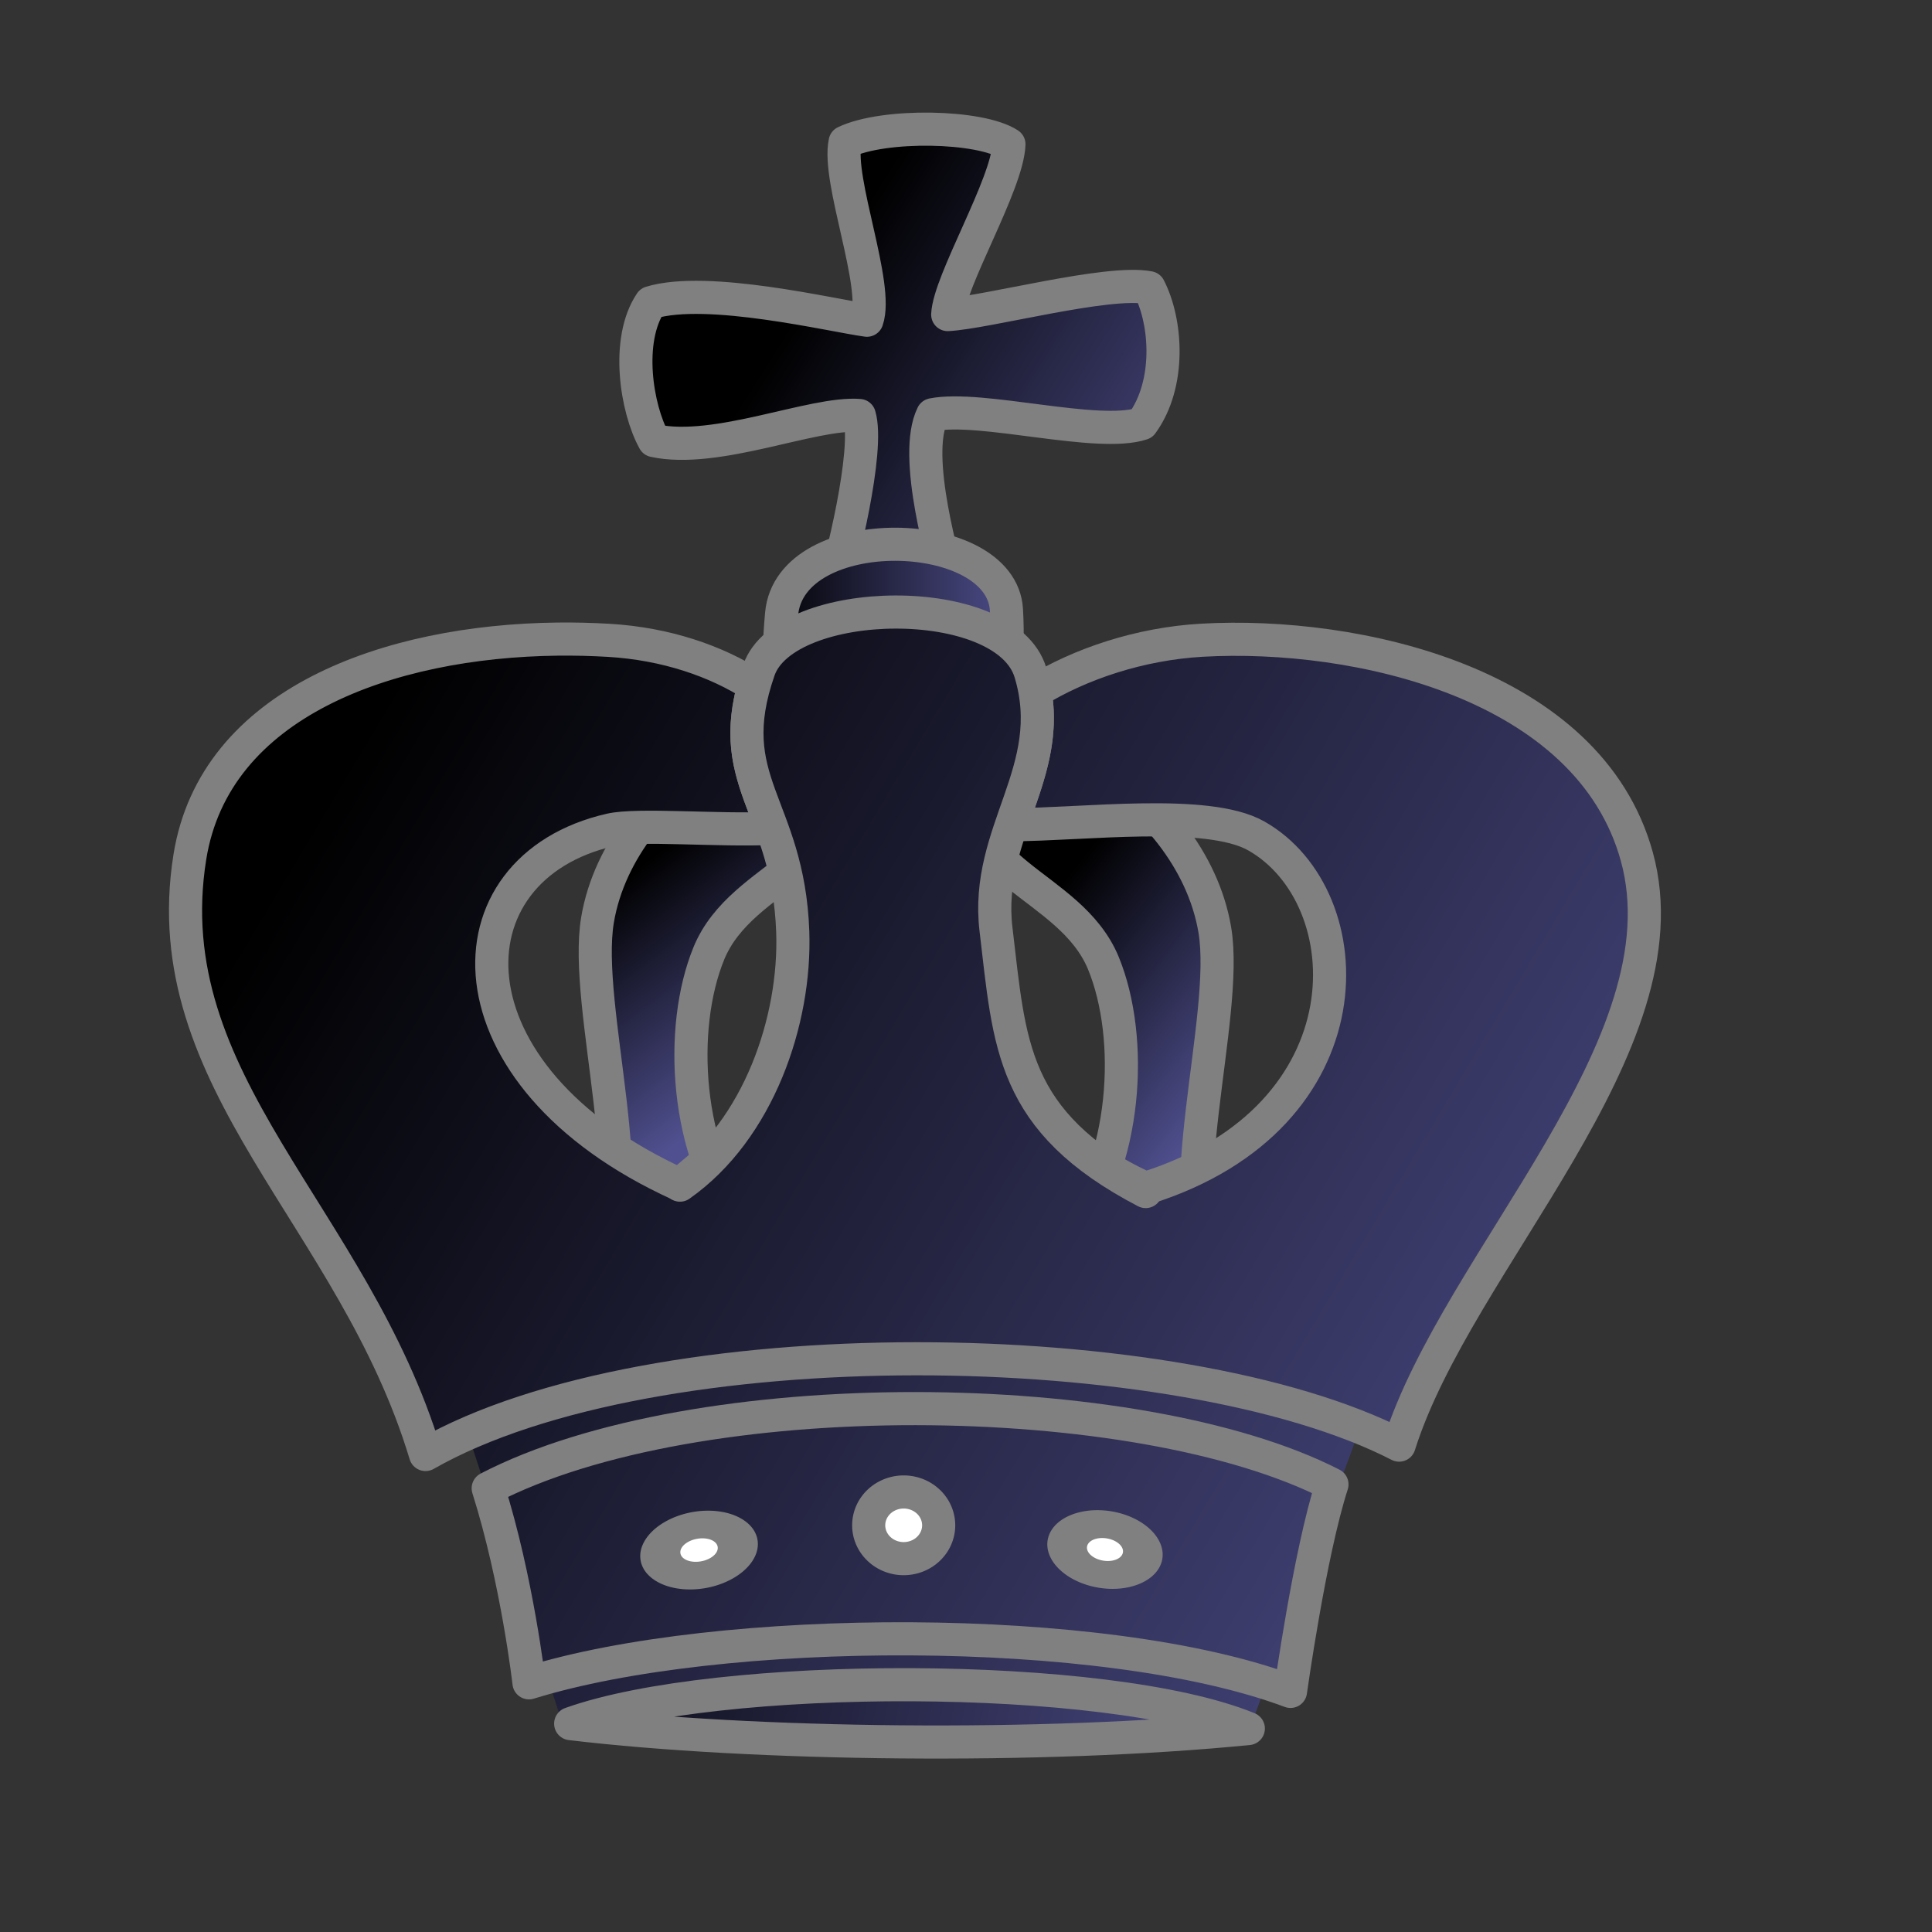 <?xml version="1.0" encoding="UTF-8" standalone="no"?>
<!-- Created with Inkscape (http://www.inkscape.org/) -->
<svg xmlns:dc="http://purl.org/dc/elements/1.1/" xmlns:cc="http://web.resource.org/cc/" xmlns:rdf="http://www.w3.org/1999/02/22-rdf-syntax-ns#" xmlns:svg="http://www.w3.org/2000/svg" xmlns="http://www.w3.org/2000/svg" xmlns:xlink="http://www.w3.org/1999/xlink" xmlns:sodipodi="http://sodipodi.sourceforge.net/DTD/sodipodi-0.dtd" xmlns:inkscape="http://www.inkscape.org/namespaces/inkscape" width="700pt" height="700pt" id="svg36220" sodipodi:version="0.32" inkscape:version="0.44.1" version="1.0" inkscape:export-filename="/home/maurizio/out/bk.png" inkscape:export-xdpi="90" inkscape:export-ydpi="90" sodipodi:docbase="/nfs/home/monge/chess_pieces/svg_fantasy" sodipodi:docname="bk.svg">
  <rect width="100%" height="100%" fill="#333333" stroke="none"/>
  <defs id="defs36222">
    <linearGradient id="linearGradient2266">
      <stop style="stop-color:#000000;stop-opacity:1" offset="0" id="stop2268"/>
      <stop style="stop-color:#505090;stop-opacity:1" offset="1" id="stop2270"/>
    </linearGradient>
    <linearGradient inkscape:collect="always" xlink:href="#linearGradient2266" id="linearGradient2272" x1="297.554" y1="427.05" x2="368.562" y2="521.216" gradientUnits="userSpaceOnUse"/>
    <linearGradient inkscape:collect="always" xlink:href="#linearGradient2266" id="linearGradient2274" x1="495.296" y1="448.547" x2="595.971" y2="528.547" gradientUnits="userSpaceOnUse"/>
    <linearGradient inkscape:collect="always" xlink:href="#linearGradient2266" id="linearGradient2302" x1="221.551" y1="774.937" x2="633.491" y2="859.351" gradientUnits="userSpaceOnUse"/>
    <linearGradient inkscape:collect="always" xlink:href="#linearGradient2266" id="linearGradient3316" x1="379.197" y1="160.253" x2="579.848" y2="286.919" gradientUnits="userSpaceOnUse"/>
    <linearGradient inkscape:collect="always" xlink:href="#linearGradient2266" id="linearGradient3318" x1="368.469" y1="319.275" x2="494.551" y2="319.275" gradientUnits="userSpaceOnUse"/>
    <linearGradient inkscape:collect="always" xlink:href="#linearGradient2266" id="linearGradient5306" gradientUnits="userSpaceOnUse" x1="129.962" y1="428.659" x2="812.369" y2="836.313"/>
    <linearGradient inkscape:collect="always" xlink:href="#linearGradient2266" id="linearGradient5309" gradientUnits="userSpaceOnUse" x1="129.962" y1="428.659" x2="812.369" y2="836.313"/>
    <linearGradient inkscape:collect="always" xlink:href="#linearGradient2266" id="linearGradient5312" gradientUnits="userSpaceOnUse" x1="129.962" y1="428.659" x2="812.369" y2="836.313"/>
    <linearGradient inkscape:collect="always" xlink:href="#linearGradient2266" id="linearGradient5315" gradientUnits="userSpaceOnUse" x1="129.962" y1="428.659" x2="812.369" y2="836.313"/>
    <linearGradient inkscape:collect="always" xlink:href="#linearGradient2266" id="linearGradient6193" gradientUnits="userSpaceOnUse" x1="379.197" y1="160.253" x2="579.848" y2="286.919"/>
    <linearGradient inkscape:collect="always" xlink:href="#linearGradient2266" id="linearGradient6195" gradientUnits="userSpaceOnUse" x1="368.469" y1="319.275" x2="494.551" y2="319.275"/>
    <linearGradient inkscape:collect="always" xlink:href="#linearGradient2266" id="linearGradient6198" gradientUnits="userSpaceOnUse" x1="368.469" y1="319.275" x2="494.551" y2="319.275"/>
    <linearGradient inkscape:collect="always" xlink:href="#linearGradient2266" id="linearGradient6201" gradientUnits="userSpaceOnUse" x1="379.197" y1="160.253" x2="579.848" y2="286.919"/>
  </defs>
  <sodipodi:namedview id="base" pagecolor="#ffffff" bordercolor="#666666" borderopacity="1.0" inkscape:pageopacity="0.0" inkscape:pageshadow="2" inkscape:zoom="1.2" inkscape:cx="449.28046" inkscape:cy="432.43572" inkscape:current-layer="layer1" inkscape:document-units="px" inkscape:window-width="1084" inkscape:window-height="739" inkscape:window-x="187" inkscape:window-y="52"/>
  <g id="layer1" inkscape:label="Layer 1" inkscape:groupmode="layer">
    <path style="fill:url(#linearGradient2272);fill-opacity:1.0;fill-rule:evenodd;stroke:#808080;stroke-width:16;stroke-linecap:round;stroke-linejoin:round;stroke-miterlimit:4;stroke-dasharray:none;stroke-opacity:1" d="M 288.635,612.485 C 311.827,578.975 281.584,486.646 288.653,444.433 C 300.126,375.925 390.142,329.943 402.158,369.662 C 416.411,416.778 358.546,421.225 342.446,460.555 C 327.658,496.681 330.822,557.038 359.612,593.365" id="path3299" sodipodi:nodetypes="csssc"/>
    <path sodipodi:nodetypes="csssc" id="path3303" d="M 586.89,617.316 C 563.698,583.806 593.942,491.477 586.872,449.264 C 575.399,380.756 485.383,334.774 473.367,374.493 C 459.114,421.609 516.979,426.056 533.079,465.386 C 547.867,501.512 544.703,561.869 515.913,598.196" style="fill:url(#linearGradient2274);fill-opacity:1.0;fill-rule:evenodd;stroke:#808080;stroke-width:16;stroke-linecap:round;stroke-linejoin:round;stroke-miterlimit:4;stroke-dasharray:none;stroke-opacity:1"/>
    <path style="fill:url(#linearGradient6201);fill-opacity:1;fill-rule:evenodd;stroke:#808080;stroke-width:16;stroke-linecap:round;stroke-linejoin:round;stroke-miterlimit:4;stroke-dasharray:none;stroke-opacity:1" d="M 401.217,288.115 C 406.474,273.115 420.121,217.19 415.133,200.715 C 392.819,198.949 346.198,219.417 315.981,212.86 C 307.47,197.474 302.157,164.366 314.381,146.192 C 341.737,137.868 402.112,152.461 418.8,154.697 C 424.716,137.844 404.306,87.059 408.26,68.67 C 427.01,59.707 473.574,60.593 487.413,69.704 C 486.708,89.018 458.518,135.929 457.834,151.968 C 476.618,151.005 535.128,135.093 555.102,138.979 C 563.718,155.69 565.588,185.544 551.688,204.625 C 530.393,211.718 474.013,195.695 450.521,200.355 C 440.622,220.322 456.012,271.878 459.799,286.96" id="path24710" sodipodi:nodetypes="cccccccccccc"/>
    <path style="fill:url(#linearGradient6198);fill-opacity:1;fill-rule:evenodd;stroke:#808080;stroke-width:16;stroke-linecap:round;stroke-linejoin:round;stroke-miterlimit:4;stroke-dasharray:none;stroke-opacity:1" d="M 408.41,371.832 C 383.675,350.414 372.776,350.236 377.577,296.626 C 381.677,250.845 483.834,253.207 486.211,294.635 C 489.192,346.582 471.921,350.472 459.912,375.624" id="path3297" sodipodi:nodetypes="csss"/>
    <path style="fill:url(#linearGradient5315);fill-opacity:1;fill-rule:evenodd;stroke:none;stroke-width:16;stroke-linecap:butt;stroke-linejoin:miter;stroke-miterlimit:4;stroke-dasharray:none;stroke-opacity:1" d="M 270.962,830.299 L 206.987,634.056 L 678.22,631.989 L 603.33,836.313 L 270.962,830.299 z " id="path25586" sodipodi:nodetypes="ccccc"/>
    <path sodipodi:nodetypes="ccccc" id="path9792" d="M 643.456,717.109 C 549.78,669.095 336.317,666.839 235.85,718.985 C 249.924,763.458 255.554,812.958 255.554,812.958 C 347.22,784.494 533.427,783.358 623.427,817.101 C 623.427,817.101 632.707,750.421 643.456,717.109 z " style="fill:url(#linearGradient5312);fill-opacity:1;fill-rule:evenodd;stroke:#808080;stroke-width:16;stroke-linecap:round;stroke-linejoin:round;stroke-miterlimit:4;stroke-dasharray:none;stroke-opacity:1"/>
    <path style="fill:url(#linearGradient5309);fill-opacity:1;fill-rule:evenodd;stroke:#808080;stroke-width:16;stroke-linecap:round;stroke-linejoin:round;stroke-miterlimit:4;stroke-dasharray:none;stroke-opacity:1" d="M 553.531,574.031 C 517.29,558.718 476.827,515.205 431.553,513.809 C 387.979,514.819 352.997,552.373 328.156,572.219 C 212.883,519.752 214.261,419.327 294.906,400.906 C 308.041,397.906 347.138,401.37 372.969,400.188 C 364.743,377.472 355.777,361.364 364.281,331.125 C 346.053,319.393 321.793,310.981 294.156,309.344 C 285.905,308.855 277.525,308.647 269.125,308.75 C 187.924,309.75 103.674,339.286 91.719,414 C 74.27,523.048 170.811,587.315 205.562,702.656 C 315.87,639.748 570.227,643.754 675.906,698.125 C 703.954,608.963 815.757,504.764 790.75,413.875 C 767.592,329.705 655.008,305.074 580.719,309.281 C 550.61,310.987 521.706,320.734 500,334.125 C 504.202,358.096 495.685,377.694 488.625,398.406 C 522.97,398.421 583.227,390.434 606.875,403.812 C 659.105,433.359 663.087,539.709 553.531,574.031 z " id="path23833" sodipodi:nodetypes="cccsccscsccssccsc"/>
    <path sodipodi:nodetypes="cssssc" id="path2408" d="M 328.488,572.528 C 366.483,545.85 384.486,492.867 382.967,450.093 C 380.776,388.417 347.787,377.667 366.627,323.679 C 379.401,287.072 485.79,285.19 497.806,324.909 C 512.059,372.025 475.463,401.358 481.168,449.054 C 487.822,504.695 488.235,541.577 553.462,575.627" style="fill:url(#linearGradient5306);fill-opacity:1;fill-rule:evenodd;stroke:#808080;stroke-width:16;stroke-linecap:round;stroke-linejoin:round;stroke-miterlimit:4;stroke-dasharray:none;stroke-opacity:1"/>
    <path style="fill:url(#linearGradient2302);fill-opacity:1.0;fill-rule:evenodd;stroke:#808080;stroke-width:16;stroke-linecap:round;stroke-linejoin:round;stroke-miterlimit:4;stroke-dasharray:none;stroke-opacity:1" d="M 275.691,832.678 C 363.556,843.162 503.903,844.883 603.058,835.037 C 534.461,807.057 346.503,807.361 275.691,832.678 z " id="path8563" sodipodi:nodetypes="ccc"/>
    <path sodipodi:type="arc" style="opacity:1;fill:#ffffff;fill-opacity:1;fill-rule:evenodd;stroke:#808080;stroke-width:16.56;stroke-linecap:round;stroke-linejoin:round;stroke-miterlimit:4;stroke-dasharray:none;stroke-dashoffset:0;stroke-opacity:1" id="path21809" sodipodi:cx="797.5" sodipodi:cy="915" sodipodi:rx="17.5" sodipodi:ry="16.666666" d="M 815 915 A 17.5 16.667 0 1 1  780,915 A 17.5 16.667 0 1 1  815 915 z" transform="matrix(0.966,0,0,0.966,-333.822,-147.027)"/>
    <path d="M 815 915 A 17.5 16.667 0 1 1  780,915 A 17.5 16.667 0 1 1  815 915 z" sodipodi:ry="16.666666" sodipodi:rx="17.5" sodipodi:cy="915" sodipodi:cx="797.5" id="path21811" style="opacity:1;fill:#ffffff;fill-opacity:1;fill-rule:evenodd;stroke:#808080;stroke-width:18.087;stroke-linecap:round;stroke-linejoin:round;stroke-miterlimit:4;stroke-dasharray:none;stroke-dashoffset:0;stroke-opacity:1" sodipodi:type="arc" transform="matrix(1.063,-0.192,0.129,0.713,-628.072,249.549)"/>
    <path transform="matrix(1.039,0.169,-0.116,0.715,-188.652,-40.445)" sodipodi:type="arc" style="opacity:1;fill:#ffffff;fill-opacity:1;fill-rule:evenodd;stroke:#808080;stroke-width:18.32;stroke-linecap:round;stroke-linejoin:round;stroke-miterlimit:4;stroke-dasharray:none;stroke-dashoffset:0;stroke-opacity:1" id="path21815" sodipodi:cx="797.5" sodipodi:cy="915" sodipodi:rx="17.5" sodipodi:ry="16.666666" d="M 815 915 A 17.5 16.667 0 1 1  780,915 A 17.5 16.667 0 1 1  815 915 z"/>
  </g>
</svg>